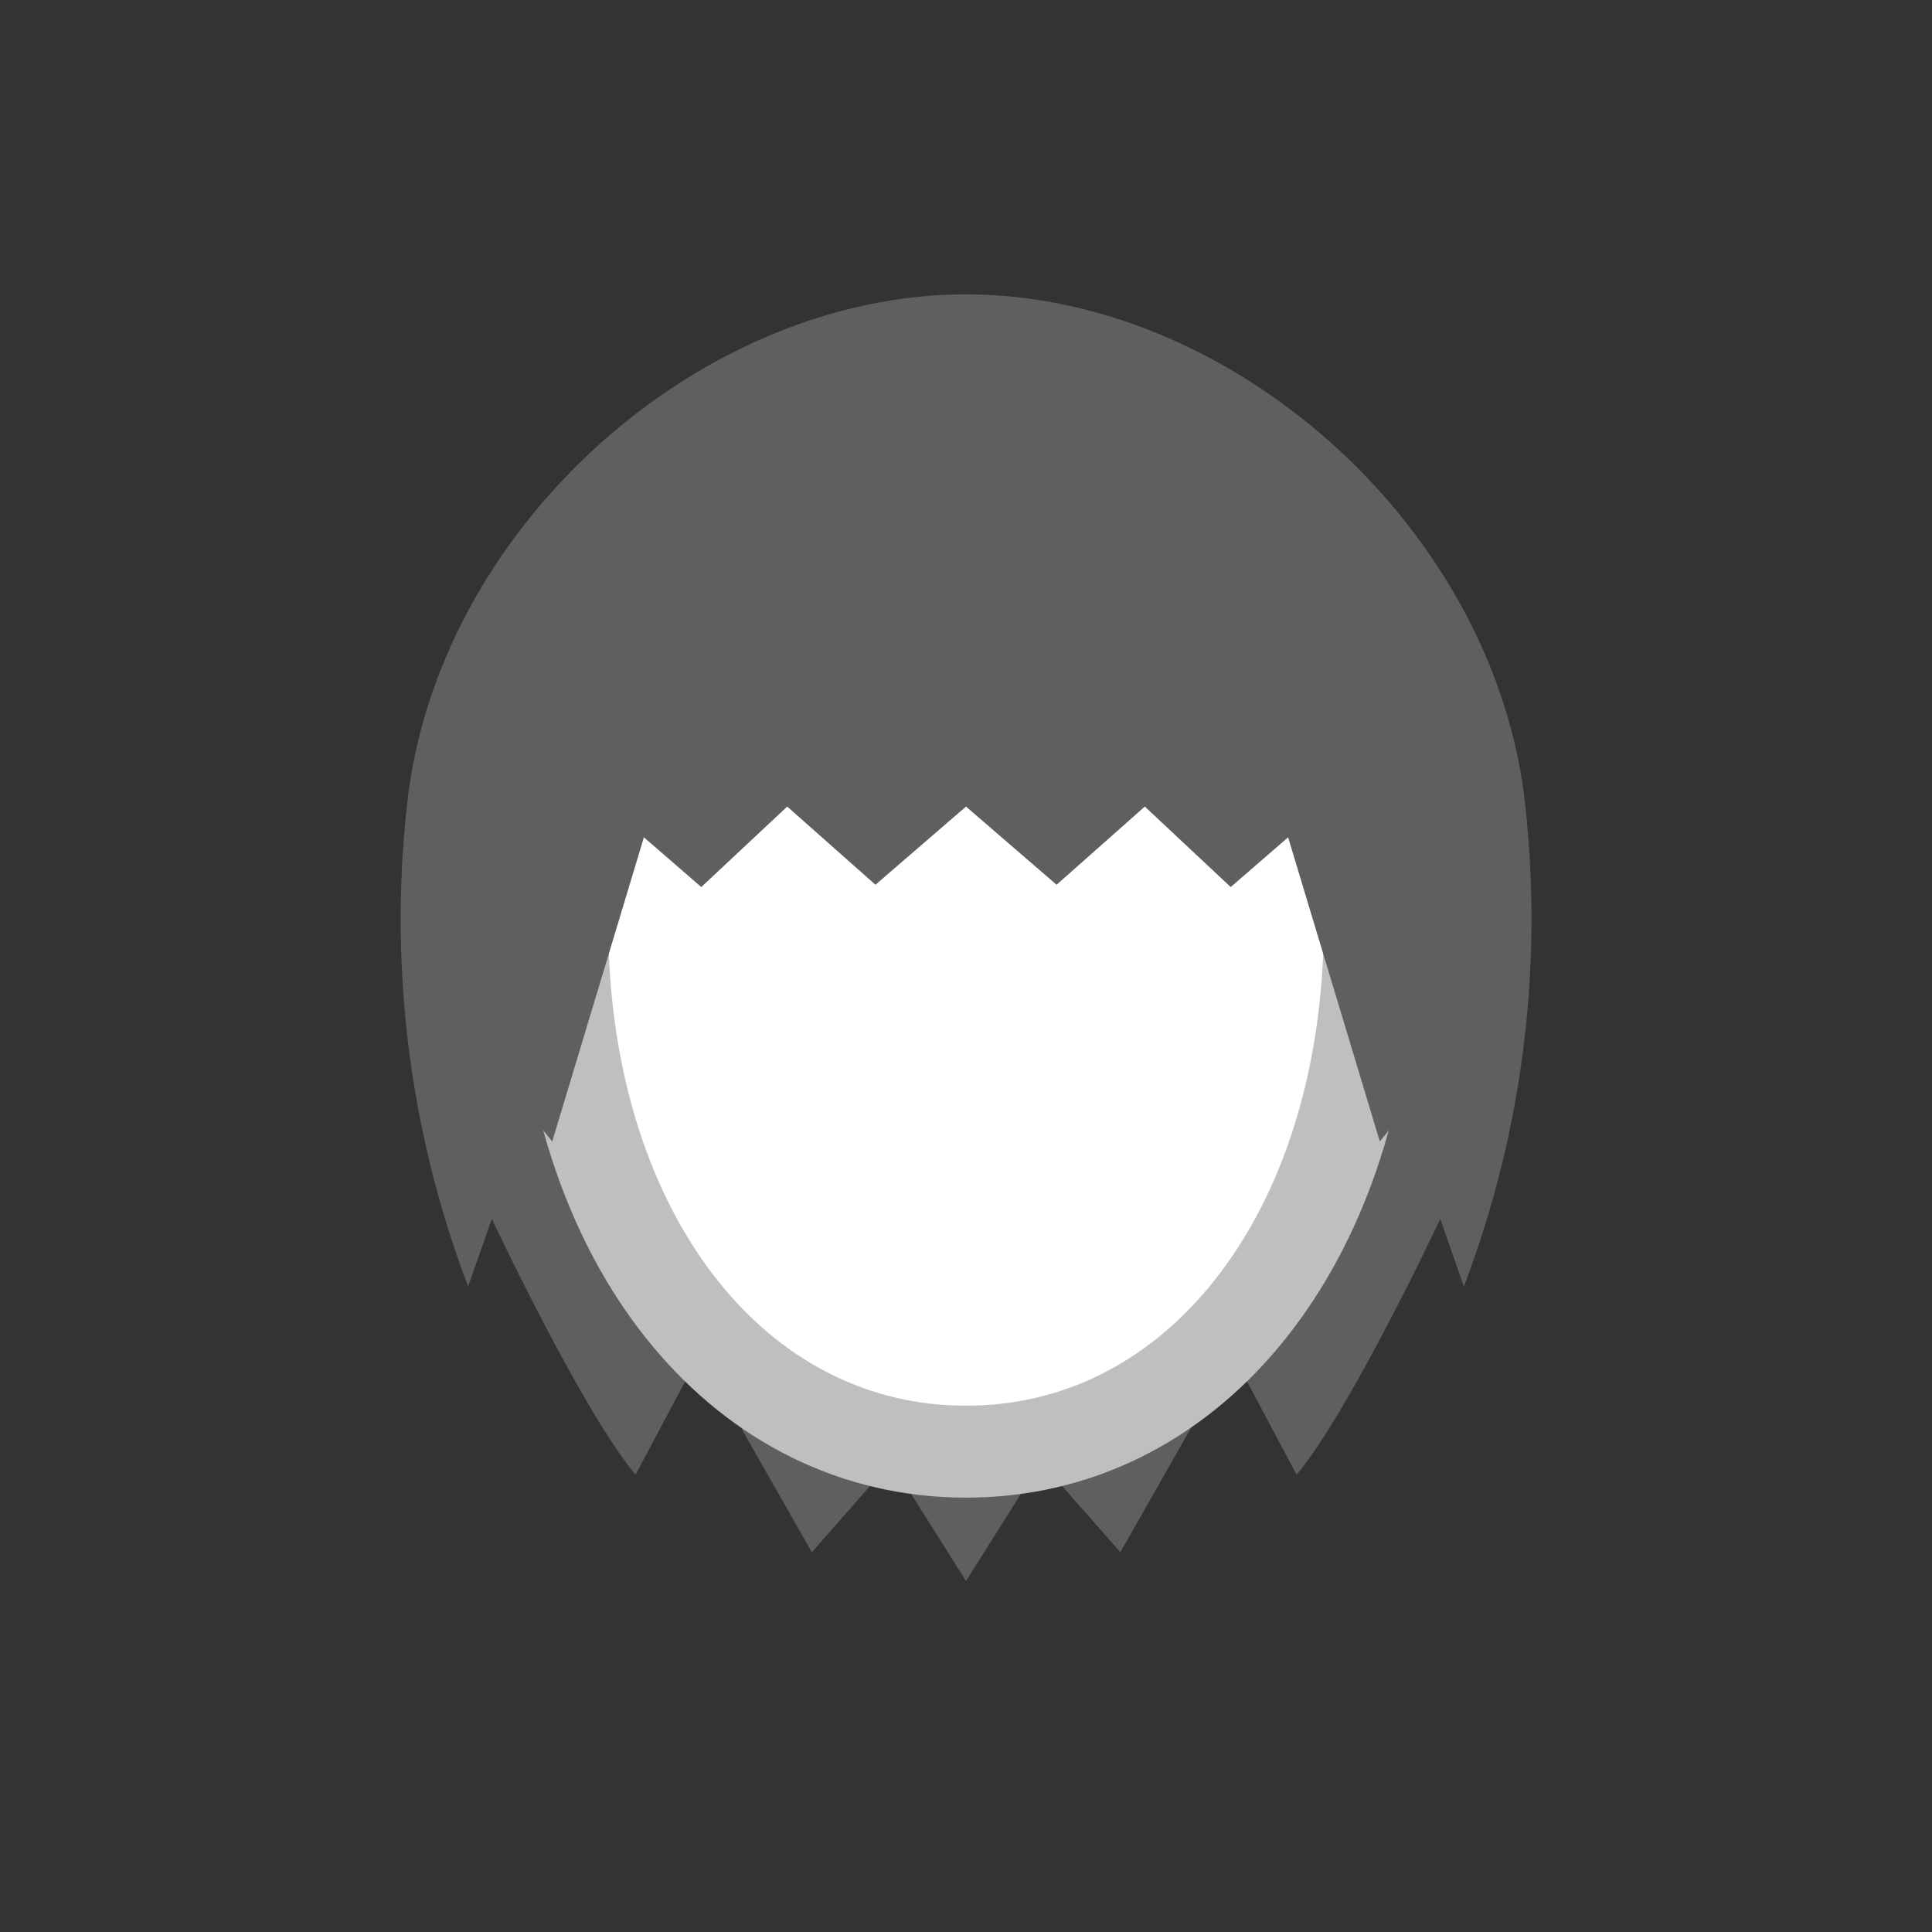<svg width="52" height="52" viewBox="0 0 52 52" fill="none" xmlns="http://www.w3.org/2000/svg">
<rect x="0" y="0" width="52" height="52" fill="#333333" stroke="none"/>
<g id="hair-94">
<g id="94">
<path id="Vector" d="M26 7.922C33.073 7.922 40 14.013 41.006 21.283C41.57 25.795 41.019 30.377 39.4 34.626L38.765 32.807C38.765 32.807 36.344 37.969 34.898 39.691L33.178 36.459L30.154 41.779L28.018 39.35L26 42.553L23.983 39.353L21.85 41.779L18.825 36.459L17.106 39.691C15.659 37.969 13.238 32.807 13.238 32.807L12.6 34.626C10.983 30.376 10.434 25.794 11 21.283C12 14.013 18.927 7.922 26 7.922Z" fill="#5F5F5F"/>
<path id="Vector_2" d="M26 11.15C18.962 11.15 14.641 17.475 15.172 26.156C15.636 33.735 20.045 39.072 26 39.072C31.955 39.072 36.364 33.735 36.828 26.156C37.36 17.475 33.039 11.15 26 11.15Z" fill="white" stroke="#BFBFBF" stroke-width="2.475"/>
<path id="Vector_3" d="M18.885 17.381L14.863 30.723L12.895 28.291L13.316 19.969L16.719 11.692L26 8.688L35.281 11.692L38.685 19.969L39.106 28.291L37.138 30.723L33.115 17.381" fill="#5F5F5F"/>
<path id="Vector_4" d="M35.625 21.709L33.125 23.875L30.813 21.709L28.438 23.813L26 21.709L23.563 23.813L21.188 21.709L18.875 23.875L16.375 21.709L18 14.5L33.375 14L35.625 21.709Z" fill="#5F5F5F"/>
</g>
</g>
</svg>
